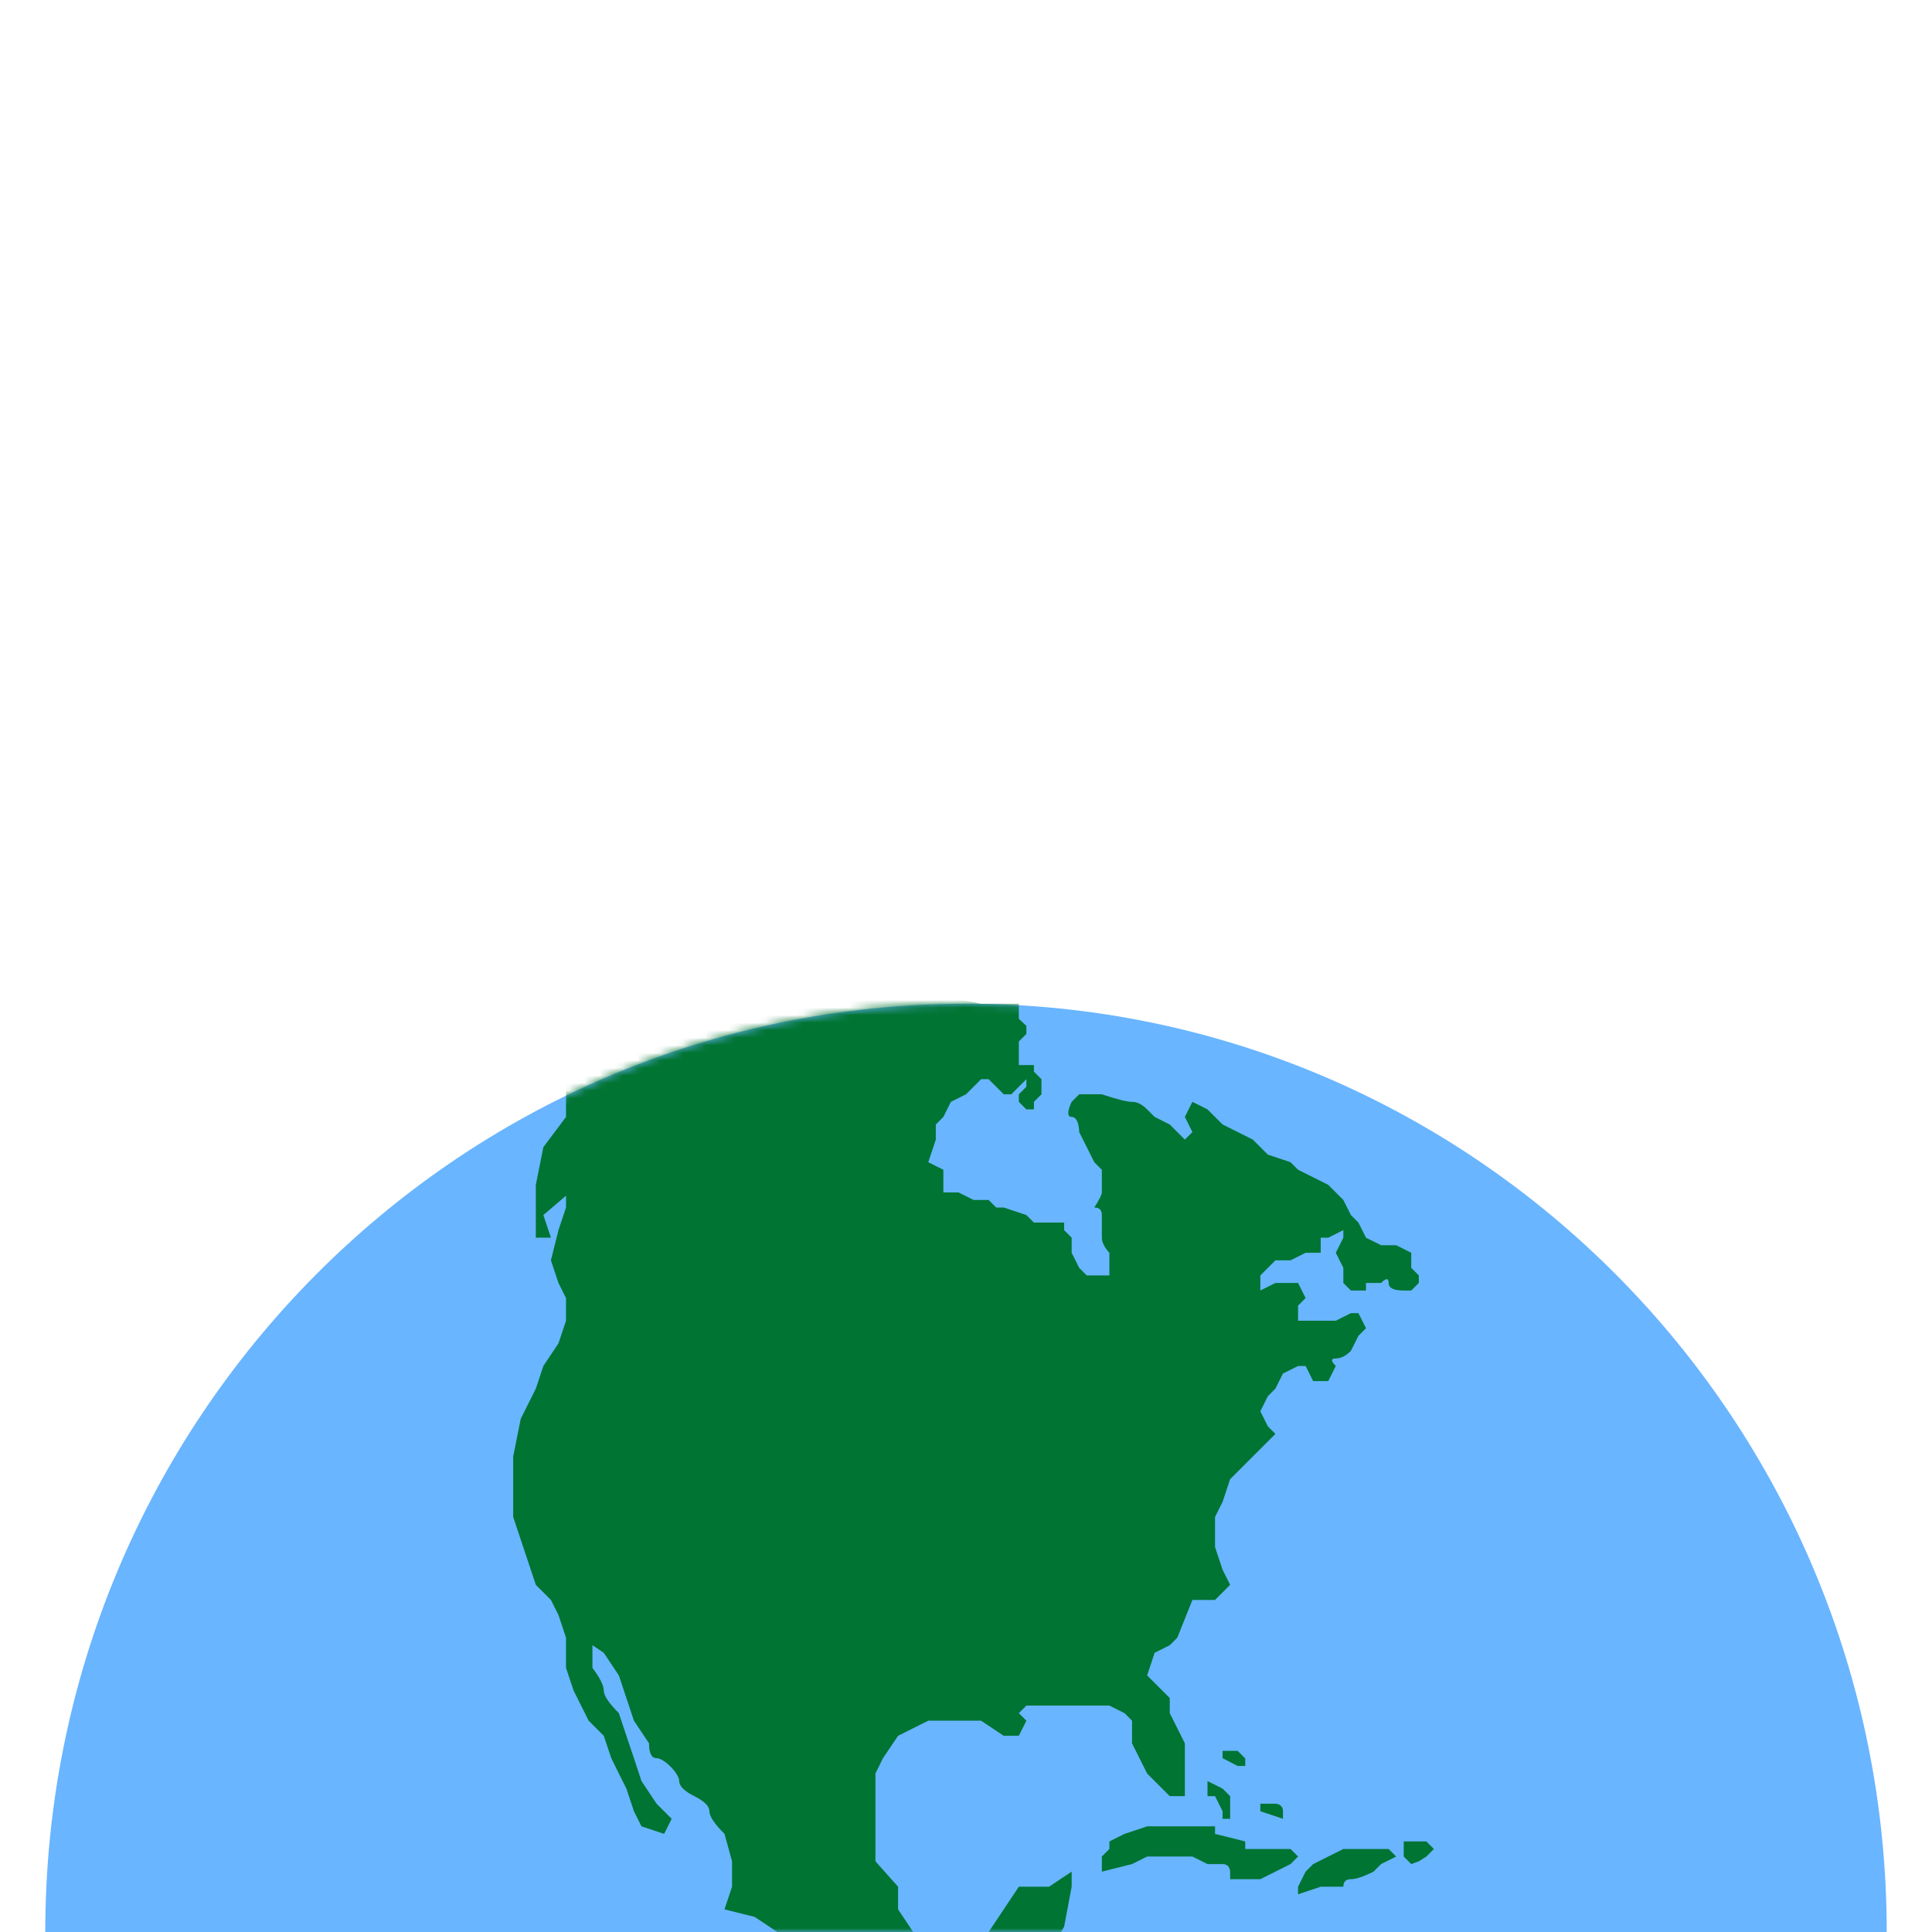 <svg xmlns="http://www.w3.org/2000/svg" xmlns:xlink="http://www.w3.org/1999/xlink" width="256" height="256" viewBox="0 0 256 256">
  <defs>
    <path id="earth-a" d="M244,123 C244,55.069 189.379,0 122,0 C54.621,0 0,55.069 0,123 L244,123 Z"/>
  </defs>
  <g fill="none" fill-rule="evenodd" transform="translate(6 133)">
    <mask id="earth-b" fill="#fff">
      <use xlink:href="#earth-a"/>
    </mask>
    <use fill="#69B5FF" xlink:href="#earth-a"/>
    <path fill="#007432" d="M67,9 L97,-1 L106,-2 L112,-1 L119,-1 L124,8.43769499e-14 L126,8.43769499e-14 L128,8.57092175e-14 L129,8.43769499e-14 L129,2 L130,2.933 L130,4 L129,5 L129,6 L129,8.129 L130,8.129 L131,8.129 L131,9 L132,10 L132,12 L131,13 L131,14 L130,14 L129,13 C129,12.333 129,12 129,12 C129,12 130,11 130,11 C130,11 130,10.667 130,10 L129,11 L128,12 L127,12 L126,11 L125,10 L124,10 L123,11 L122,12 L120,13 L119,15 L118,16 L118,18 L117,21 L119,22 L119,23 L119,25 L121,25 L123,26 L124,26 L125,26 L126,27 L127,27 L130,28 L131,29 L132,29 L134,29 L135,29 L135,30 L136,31 L136,33 L137,35 L138,36 L140,36 L141,36 C141,34.667 141,34 141,34 C141,34 141,33 141,33 C141,33 140,32 140,31 C140,30 140,30 140,30 C140,30 140,29 140,28 C140,27.333 139.667,27 139,27 C139.667,25.956 140,25.29 140,25 C140,24.71 140,24.377 140,24 L140,22 C139.333,21.333 139,21 139,21 C139,21 138,19 138,19 C138,19 137,17 137,17 C137,17 137,15 136,15 C135,15 136,13 136,13 C136,13 136.333,12.667 137,12 L139,12 L140,12 C142,12.667 143.333,13 144,13 C144.667,13 145.333,13.333 146,14 L147,15 L149,16 L150,17 L151,18 C151.667,17.333 152,17 152,17 C152,17 151.667,16.333 151,15 L152,13 L154,14 L155,15 L156,16 C157.333,16.667 158,17 158,17 C158,17 158.667,17.333 160,18 L162,20 L165,21 L166,22 L168,23 L170,24 L172,26 L173,28 L174,29 L175,31 L177,32 L178,32 L179,32 L181,33 L181,35 L182,36 L182,37 L181,38 L180,38 C178.667,38 178,37.667 178,37 C178,36.333 177.667,36.333 177,37 L175,37 L175,38 L173,38 C172.333,37.333 172,37 172,37 C172,37 172,36.333 172,35 L171,33 L172,31 L172,30 L170,31 L169,31 L169,33 L167,33 L165,34 L163,34 L161,36 L161,38 L163,37 L166,37 L167,39 L166,40 L166,42 L168,42 L169,42 L171,42 L173,41 L174,41 L175,43 L174,44 L173,46 C172.333,46.667 171.667,47 171,47 C170.333,47 170.333,47.333 171,48 L170,50 L168,50 L167,48 L166,48 L164,49 L163,51 C162.333,51.667 162,52 162,52 C162,52 161.667,52.667 161,54 L162,56 L163,57 L161,59 L159,61 L157,63 L156,66 L155,68 L155,72 L156,75 L157,77 L155,79 L152,79 L150,84 L149,85 L147,86 L146,89 L149,92 L149,94 L151,98 L151,99.969 L151,102 L151,105 L149,105 L147,103 L146,102 L144,98 L144,95 C143.333,94.333 143,94 143,94 C143,94 142.333,93.667 141,93 L136,93 L134,93 L130,93 L129,94 L130,95 L129,97 L127,97 L124,95 L120,95 L117,95 L113,97 L111,99.969 L110,102 L110,104 L110,107 L110,110 L110,113.634 L113,117 L113,120 L115,123 L118,123 L125,123 L127,120 L129,117 L130,117 L133,117 L136,115 L136,117 L135,122.304 L134,124 L129,125.957 C125.667,124.652 123.333,124 122,124 C120.667,124 119.333,124 118,124 L113,124 L106,124 L99,124 L97,123 L94,121 L90,120 L91,117 L91,113.634 L90,110 C88.667,108.667 88,107.667 88,107 C88,106.333 87.333,105.667 86,105 C84.667,104.333 84,103.667 84,103 C84,102 82,99.969 81,99.969 C80.333,99.969 80,99.313 80,98 C78.667,96 78,95 78,95 C78,95 77.667,94 77,92 C76.333,90 76,89 76,89 C76,89 75.333,88 74,86 L72.5,85 L72.5,88 C73.5,89.333 74,90.333 74,91 C74,91.667 74.667,92.667 76,94 C76.667,96 77,97 77,97 C77,97 77.333,97.99 78,99.969 L79,103 L81,106 L83,108 L82,110 L79,109 L78,107 L77,104 C76.333,102.667 76,102 76,102 C76,102 75,99.969 75,99.969 C75,99.969 74.667,98.979 74,97 L72,95 L71,93 L70,91 L69,88 L69,86 L69,84 L68,81 L67,79 L65,77 L64,74 C63.333,72 63,71 63,71 C63,71 62.667,70 62,68 L62,64 L62,60 L63,55 L65,51 C65.667,49 66,48 66,48 C66,48 66.667,47 68,45 L69,42 L69,39 L68,37 L67,34 L68,30 L69,27 L69,25.434 L66,28 L67,31 L65,31 L65,27 L65,24 L66,19 L69,15 L69,12 L69,10 L67,9 Z M140,115 L140,114 C140,113.333 140,113 140,113 C140,113 141,112 141,112 C141,112 141,111 141,111 C141,111 143,110 143,110 C143,110 144,109.667 146,109 L150,109 L155,109 L155,110 L159,111 L159,112 L162,112 L165,112 L166,113 L165,114 L163,115 L161,116 L160,116 L157,116 C157,115.333 157,115 157,115 C157,115 157,114 156,114 C155.333,114 154.667,114 154,114 C152.667,113.333 152,113 152,113 C152,113 151.333,113 150,113 L148,113 L146,113 L144,114 L140,115 Z M166,118 L166,117 C166.667,115.667 167,115 167,115 C167,115 167.333,114.667 168,114 C169.333,113.333 170,113 170,113 C170,113 170.667,112.667 172,112 L175,112 L178,112 L179,113 L177,114 L176,115 C174.667,115.667 173.667,116 173,116 C172.333,116 172,116.333 172,117 L169,117 L166,118 Z M182,113.634 L181,114 C180.333,113.333 180,113 180,113 C180,113 180,112.667 180,112 L180,111 L182,111 L183,111 L184,112 L183,113 L182,113.634 Z M154,105 L154,103 L156,104 L157,105 C157,105 157,108 157,108 C157,108 156.667,108 156,108 L156,107 L155,105 L154,105 Z M164,108 C164,108 163,107.667 161,107 C161,106.333 161,106 161,106 C161,106 163,106 163,106 C163,106 164,106 164,107 C164,108 164,108 164,108 Z M156,99 L158,99 L159,100 L159,101 L158,101 L156,99.969 L156,99 Z" mask="url(#earth-b)"/>
  </g>
</svg>
